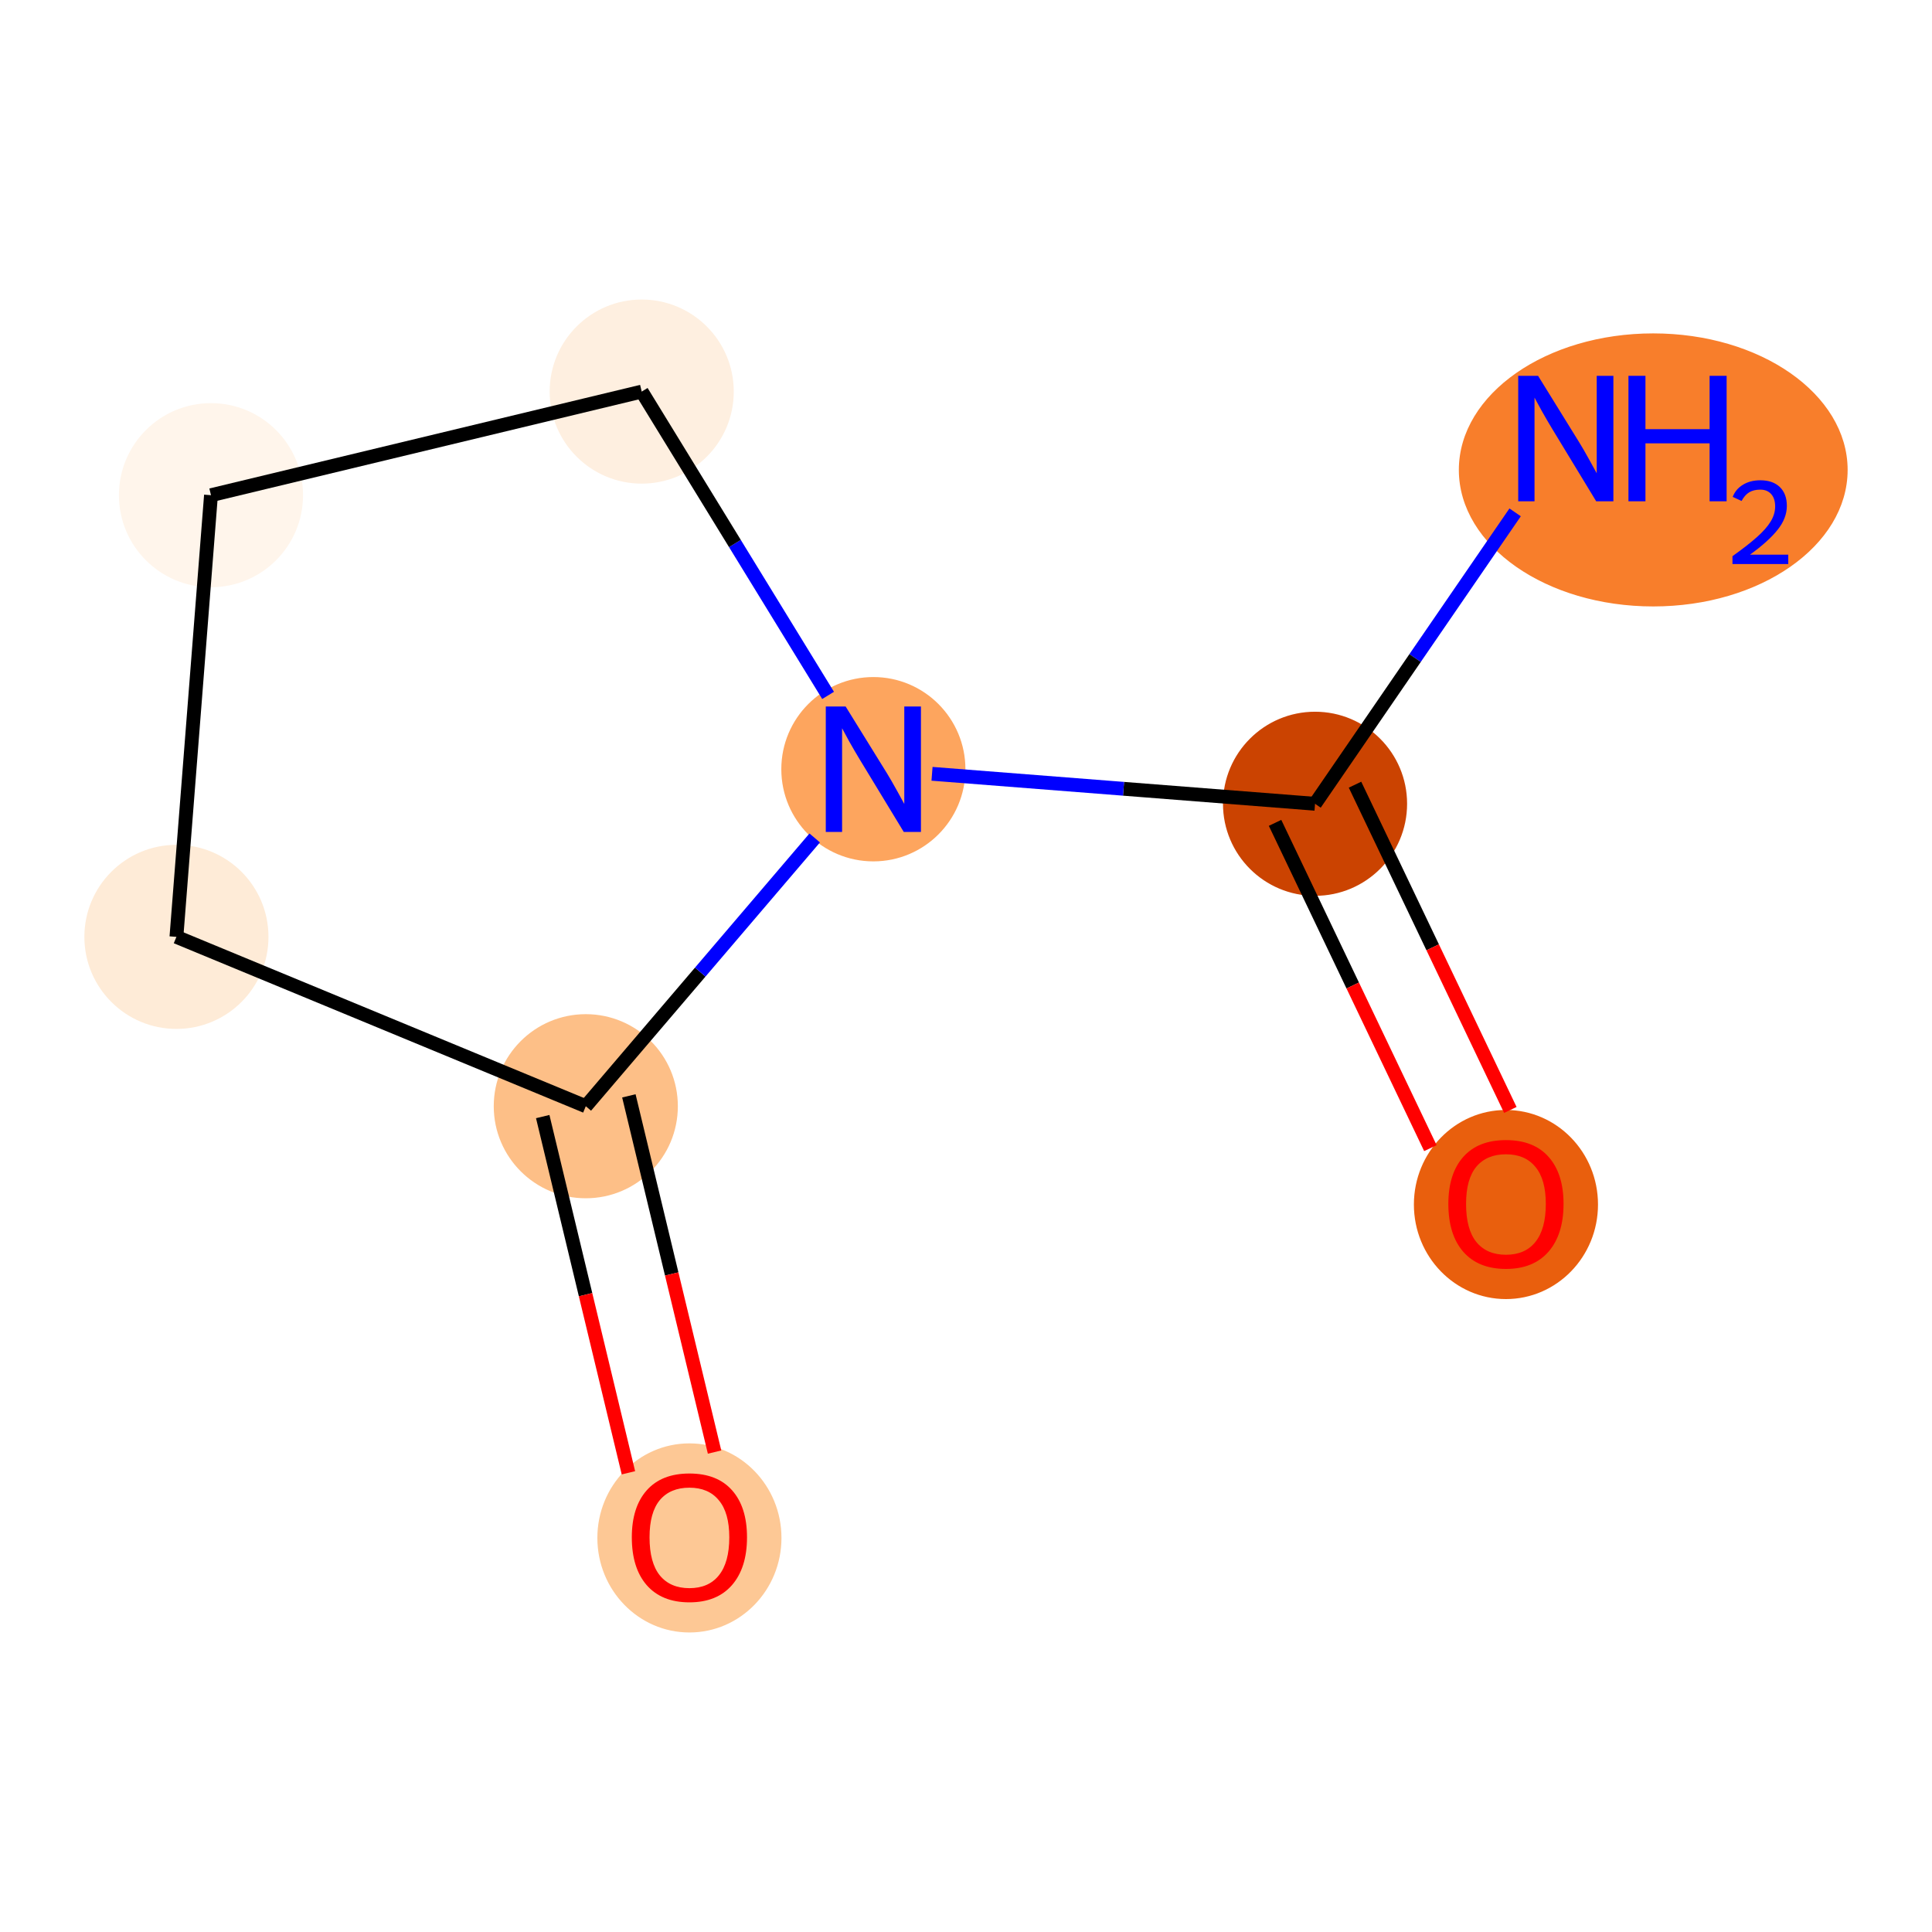 <?xml version='1.0' encoding='iso-8859-1'?>
<svg version='1.1' baseProfile='full'
              xmlns='http://www.w3.org/2000/svg'
                      xmlns:rdkit='http://www.rdkit.org/xml'
                      xmlns:xlink='http://www.w3.org/1999/xlink'
                  xml:space='preserve'
width='280px' height='280px' viewBox='0 0 280 280'>
<!-- END OF HEADER -->
<rect style='opacity:1.0;fill:#FFFFFF;stroke:none' width='280' height='280' x='0' y='0'> </rect>
<ellipse cx='239.6' cy='68.104' rx='27.673' ry='19.286'  style='fill:#F87E2B;fill-rule:evenodd;stroke:#F87E2B;stroke-width:1.0px;stroke-linecap:butt;stroke-linejoin:miter;stroke-opacity:1' />
<ellipse cx='190.585' cy='116.489' rx='12.841' ry='12.841'  style='fill:#CB4301;fill-rule:evenodd;stroke:#CB4301;stroke-width:1.0px;stroke-linecap:butt;stroke-linejoin:miter;stroke-opacity:1' />
<ellipse cx='218.253' cy='174.569' rx='12.841' ry='13.203'  style='fill:#E95F0D;fill-rule:evenodd;stroke:#E95F0D;stroke-width:1.0px;stroke-linecap:butt;stroke-linejoin:miter;stroke-opacity:1' />
<ellipse cx='126.575' cy='111.48' rx='12.841' ry='12.857'  style='fill:#FDA55E;fill-rule:evenodd;stroke:#FDA55E;stroke-width:1.0px;stroke-linecap:butt;stroke-linejoin:miter;stroke-opacity:1' />
<ellipse cx='93.002' cy='56.751' rx='12.841' ry='12.841'  style='fill:#FEEFE0;fill-rule:evenodd;stroke:#FEEFE0;stroke-width:1.0px;stroke-linecap:butt;stroke-linejoin:miter;stroke-opacity:1' />
<ellipse cx='30.577' cy='71.767' rx='12.841' ry='12.841'  style='fill:#FFF5EB;fill-rule:evenodd;stroke:#FFF5EB;stroke-width:1.0px;stroke-linecap:butt;stroke-linejoin:miter;stroke-opacity:1' />
<ellipse cx='25.569' cy='135.778' rx='12.841' ry='12.841'  style='fill:#FEEBD7;fill-rule:evenodd;stroke:#FEEBD7;stroke-width:1.0px;stroke-linecap:butt;stroke-linejoin:miter;stroke-opacity:1' />
<ellipse cx='84.898' cy='160.322' rx='12.841' ry='12.841'  style='fill:#FDBF87;fill-rule:evenodd;stroke:#FDBF87;stroke-width:1.0px;stroke-linecap:butt;stroke-linejoin:miter;stroke-opacity:1' />
<ellipse cx='99.915' cy='222.888' rx='12.841' ry='13.203'  style='fill:#FDC895;fill-rule:evenodd;stroke:#FDC895;stroke-width:1.0px;stroke-linecap:butt;stroke-linejoin:miter;stroke-opacity:1' />
<path class='bond-0 atom-0 atom-1' d='M 219.583,74.255 L 205.084,95.372' style='fill:none;fill-rule:evenodd;stroke:#0000FF;stroke-width:2.0px;stroke-linecap:butt;stroke-linejoin:miter;stroke-opacity:1' />
<path class='bond-0 atom-0 atom-1' d='M 205.084,95.372 L 190.585,116.489' style='fill:none;fill-rule:evenodd;stroke:#000000;stroke-width:2.0px;stroke-linecap:butt;stroke-linejoin:miter;stroke-opacity:1' />
<path class='bond-1 atom-1 atom-2' d='M 184.791,119.255 L 196.046,142.825' style='fill:none;fill-rule:evenodd;stroke:#000000;stroke-width:2.0px;stroke-linecap:butt;stroke-linejoin:miter;stroke-opacity:1' />
<path class='bond-1 atom-1 atom-2' d='M 196.046,142.825 L 207.302,166.395' style='fill:none;fill-rule:evenodd;stroke:#FF0000;stroke-width:2.0px;stroke-linecap:butt;stroke-linejoin:miter;stroke-opacity:1' />
<path class='bond-1 atom-1 atom-2' d='M 196.379,113.722 L 207.634,137.292' style='fill:none;fill-rule:evenodd;stroke:#000000;stroke-width:2.0px;stroke-linecap:butt;stroke-linejoin:miter;stroke-opacity:1' />
<path class='bond-1 atom-1 atom-2' d='M 207.634,137.292 L 218.89,160.861' style='fill:none;fill-rule:evenodd;stroke:#FF0000;stroke-width:2.0px;stroke-linecap:butt;stroke-linejoin:miter;stroke-opacity:1' />
<path class='bond-2 atom-1 atom-3' d='M 190.585,116.489 L 162.83,114.317' style='fill:none;fill-rule:evenodd;stroke:#000000;stroke-width:2.0px;stroke-linecap:butt;stroke-linejoin:miter;stroke-opacity:1' />
<path class='bond-2 atom-1 atom-3' d='M 162.83,114.317 L 135.076,112.145' style='fill:none;fill-rule:evenodd;stroke:#0000FF;stroke-width:2.0px;stroke-linecap:butt;stroke-linejoin:miter;stroke-opacity:1' />
<path class='bond-3 atom-3 atom-4' d='M 120.013,100.783 L 106.508,78.767' style='fill:none;fill-rule:evenodd;stroke:#0000FF;stroke-width:2.0px;stroke-linecap:butt;stroke-linejoin:miter;stroke-opacity:1' />
<path class='bond-3 atom-3 atom-4' d='M 106.508,78.767 L 93.002,56.751' style='fill:none;fill-rule:evenodd;stroke:#000000;stroke-width:2.0px;stroke-linecap:butt;stroke-linejoin:miter;stroke-opacity:1' />
<path class='bond-8 atom-7 atom-3' d='M 84.898,160.322 L 101.486,140.882' style='fill:none;fill-rule:evenodd;stroke:#000000;stroke-width:2.0px;stroke-linecap:butt;stroke-linejoin:miter;stroke-opacity:1' />
<path class='bond-8 atom-7 atom-3' d='M 101.486,140.882 L 118.074,121.442' style='fill:none;fill-rule:evenodd;stroke:#0000FF;stroke-width:2.0px;stroke-linecap:butt;stroke-linejoin:miter;stroke-opacity:1' />
<path class='bond-4 atom-4 atom-5' d='M 93.002,56.751 L 30.577,71.767' style='fill:none;fill-rule:evenodd;stroke:#000000;stroke-width:2.0px;stroke-linecap:butt;stroke-linejoin:miter;stroke-opacity:1' />
<path class='bond-5 atom-5 atom-6' d='M 30.577,71.767 L 25.569,135.778' style='fill:none;fill-rule:evenodd;stroke:#000000;stroke-width:2.0px;stroke-linecap:butt;stroke-linejoin:miter;stroke-opacity:1' />
<path class='bond-6 atom-6 atom-7' d='M 25.569,135.778 L 84.898,160.322' style='fill:none;fill-rule:evenodd;stroke:#000000;stroke-width:2.0px;stroke-linecap:butt;stroke-linejoin:miter;stroke-opacity:1' />
<path class='bond-7 atom-7 atom-8' d='M 78.656,161.823 L 84.865,187.636' style='fill:none;fill-rule:evenodd;stroke:#000000;stroke-width:2.0px;stroke-linecap:butt;stroke-linejoin:miter;stroke-opacity:1' />
<path class='bond-7 atom-7 atom-8' d='M 84.865,187.636 L 91.075,213.449' style='fill:none;fill-rule:evenodd;stroke:#FF0000;stroke-width:2.0px;stroke-linecap:butt;stroke-linejoin:miter;stroke-opacity:1' />
<path class='bond-7 atom-7 atom-8' d='M 91.141,158.82 L 97.35,184.633' style='fill:none;fill-rule:evenodd;stroke:#000000;stroke-width:2.0px;stroke-linecap:butt;stroke-linejoin:miter;stroke-opacity:1' />
<path class='bond-7 atom-7 atom-8' d='M 97.35,184.633 L 103.56,210.446' style='fill:none;fill-rule:evenodd;stroke:#FF0000;stroke-width:2.0px;stroke-linecap:butt;stroke-linejoin:miter;stroke-opacity:1' />
<path  class='atom-0' d='M 222.909 54.467
L 228.867 64.098
Q 229.458 65.048, 230.408 66.769
Q 231.358 68.489, 231.409 68.592
L 231.409 54.467
L 233.824 54.467
L 233.824 72.65
L 231.332 72.65
L 224.937 62.12
Q 224.193 60.887, 223.397 59.475
Q 222.626 58.062, 222.395 57.626
L 222.395 72.65
L 220.032 72.65
L 220.032 54.467
L 222.909 54.467
' fill='#0000FF'/>
<path  class='atom-0' d='M 236.007 54.467
L 238.472 54.467
L 238.472 62.197
L 247.769 62.197
L 247.769 54.467
L 250.235 54.467
L 250.235 72.65
L 247.769 72.65
L 247.769 64.252
L 238.472 64.252
L 238.472 72.65
L 236.007 72.65
L 236.007 54.467
' fill='#0000FF'/>
<path  class='atom-0' d='M 251.116 72.012
Q 251.557 70.876, 252.608 70.249
Q 253.659 69.605, 255.116 69.605
Q 256.93 69.605, 257.947 70.588
Q 258.964 71.571, 258.964 73.317
Q 258.964 75.097, 257.642 76.758
Q 256.337 78.419, 253.625 80.385
L 259.168 80.385
L 259.168 81.742
L 251.082 81.742
L 251.082 80.606
Q 253.32 79.013, 254.642 77.826
Q 255.981 76.639, 256.625 75.572
Q 257.269 74.504, 257.269 73.402
Q 257.269 72.249, 256.693 71.605
Q 256.116 70.961, 255.116 70.961
Q 254.15 70.961, 253.506 71.351
Q 252.862 71.741, 252.404 72.605
L 251.116 72.012
' fill='#0000FF'/>
<path  class='atom-2' d='M 209.906 174.479
Q 209.906 170.113, 212.063 167.673
Q 214.221 165.233, 218.253 165.233
Q 222.285 165.233, 224.442 167.673
Q 226.6 170.113, 226.6 174.479
Q 226.6 178.896, 224.416 181.413
Q 222.233 183.904, 218.253 183.904
Q 214.246 183.904, 212.063 181.413
Q 209.906 178.922, 209.906 174.479
M 218.253 181.85
Q 221.026 181.85, 222.516 180.001
Q 224.031 178.126, 224.031 174.479
Q 224.031 170.909, 222.516 169.111
Q 221.026 167.288, 218.253 167.288
Q 215.479 167.288, 213.964 169.086
Q 212.474 170.883, 212.474 174.479
Q 212.474 178.152, 213.964 180.001
Q 215.479 181.85, 218.253 181.85
' fill='#FF0000'/>
<path  class='atom-3' d='M 122.555 102.389
L 128.514 112.019
Q 129.104 112.97, 130.055 114.69
Q 131.005 116.411, 131.056 116.514
L 131.056 102.389
L 133.47 102.389
L 133.47 120.572
L 130.979 120.572
L 124.584 110.042
Q 123.839 108.809, 123.043 107.397
Q 122.273 105.984, 122.042 105.547
L 122.042 120.572
L 119.679 120.572
L 119.679 102.389
L 122.555 102.389
' fill='#0000FF'/>
<path  class='atom-8' d='M 91.568 222.798
Q 91.568 218.432, 93.726 215.992
Q 95.883 213.553, 99.915 213.553
Q 103.947 213.553, 106.105 215.992
Q 108.262 218.432, 108.262 222.798
Q 108.262 227.216, 106.079 229.732
Q 103.896 232.224, 99.915 232.224
Q 95.909 232.224, 93.726 229.732
Q 91.568 227.241, 91.568 222.798
M 99.915 230.169
Q 102.689 230.169, 104.178 228.32
Q 105.694 226.445, 105.694 222.798
Q 105.694 219.228, 104.178 217.431
Q 102.689 215.607, 99.915 215.607
Q 97.141 215.607, 95.626 217.405
Q 94.137 219.203, 94.137 222.798
Q 94.137 226.471, 95.626 228.32
Q 97.141 230.169, 99.915 230.169
' fill='#FF0000'/>
</svg>
